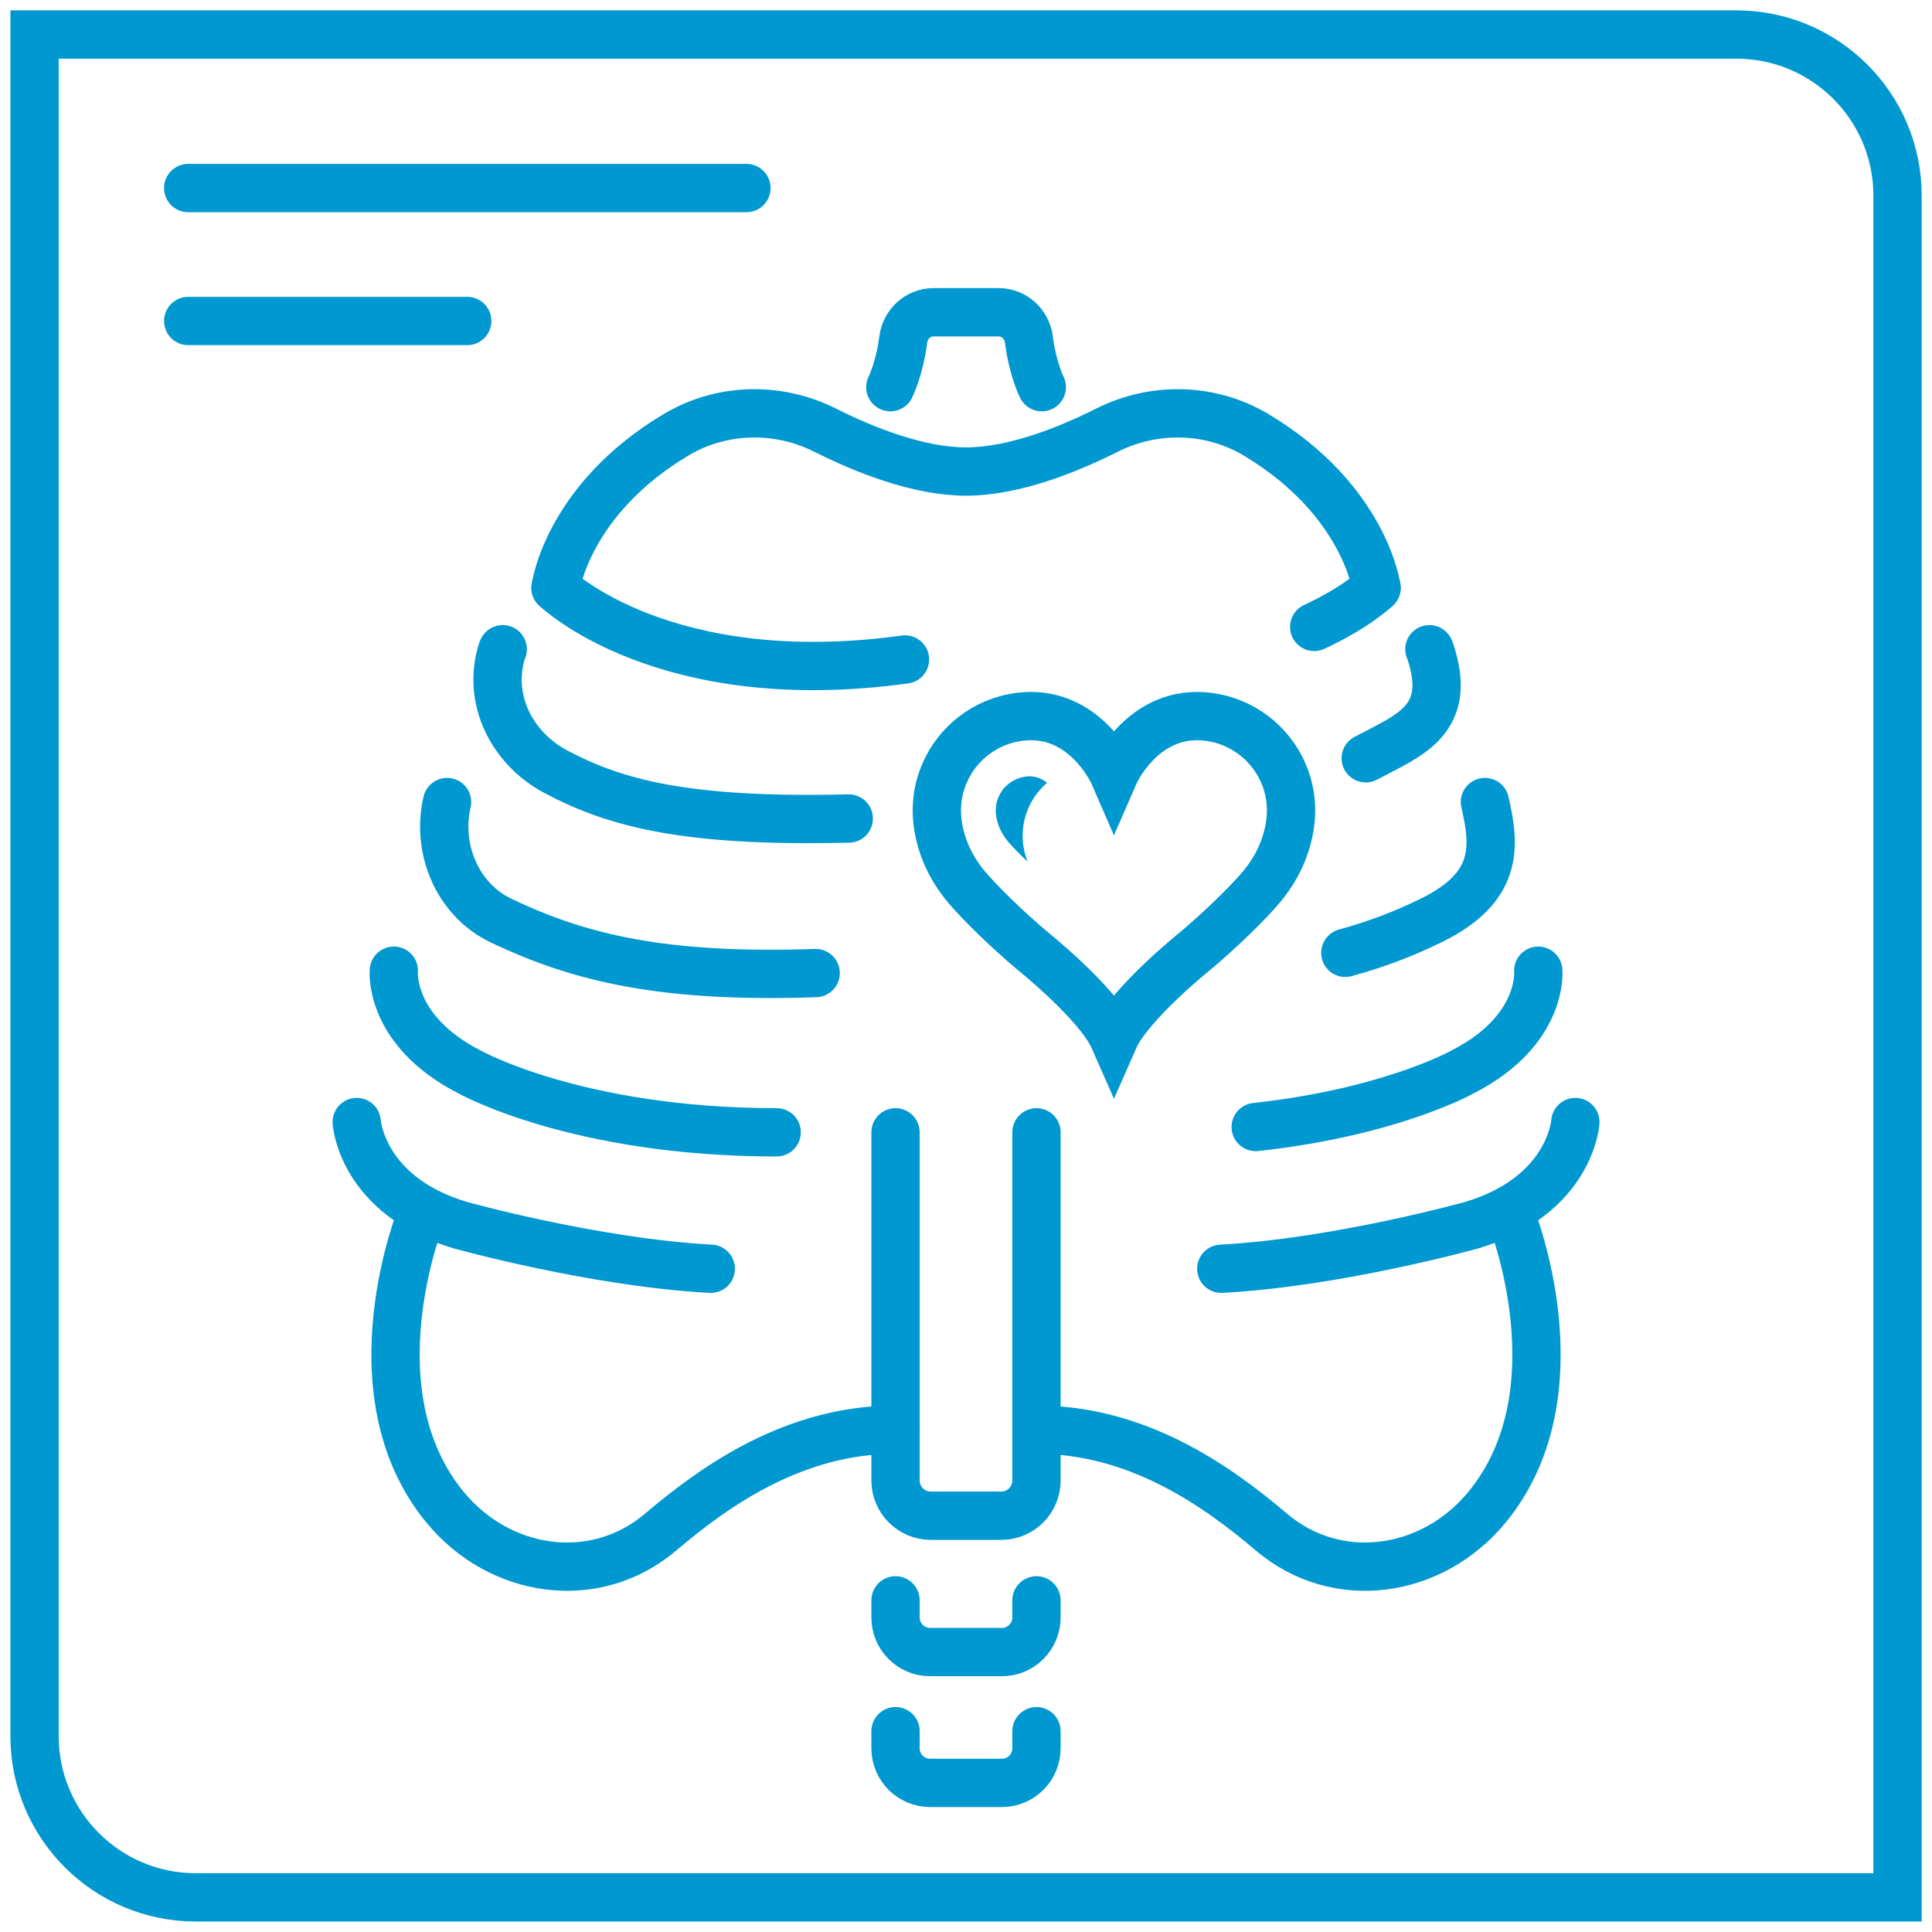 <svg width="80" height="80" viewBox="0 0 80 80" fill="none" xmlns="http://www.w3.org/2000/svg">
<path d="M46.127 32.078C46.127 32.078 47.248 29.492 49.805 29.659C51.168 29.749 52.393 30.551 53.021 31.764C53.426 32.546 53.662 33.615 53.228 34.953C53.072 35.437 52.841 35.892 52.552 36.307C52.442 36.468 52.322 36.624 52.195 36.773C51.631 37.428 50.56 38.481 49.487 39.382C49.487 39.382 46.762 41.567 46.127 43.012C45.491 41.566 42.766 39.382 42.766 39.382C41.693 38.48 40.622 37.428 40.058 36.773C39.93 36.624 39.812 36.468 39.7 36.307C39.412 35.892 39.181 35.436 39.024 34.953C38.591 33.615 38.827 32.546 39.232 31.764C39.86 30.551 41.085 29.749 42.448 29.659C45.006 29.492 46.127 32.078 46.127 32.078Z" stroke="#0098D0" stroke-width="2" stroke-miterlimit="10" stroke-linecap="round"/>
<path d="M43.358 32.414C43.17 32.264 42.93 32.146 42.636 32.146C42.61 32.146 42.582 32.147 42.555 32.149C42.063 32.181 41.617 32.474 41.39 32.911C41.202 33.273 41.181 33.665 41.324 34.107C41.387 34.303 41.481 34.492 41.607 34.671C41.657 34.744 41.708 34.81 41.759 34.87C41.925 35.063 42.209 35.358 42.552 35.681C42.421 35.35 42.346 34.989 42.346 34.612C42.345 33.732 42.739 32.945 43.358 32.414Z" fill="#0098D0"/>
<path d="M78.573 78.566H8.109C4.42 78.566 1.43 75.575 1.43 71.887V1.429H71.894C75.582 1.429 78.573 4.413 78.573 8.101V78.566Z" stroke="#0098D0" stroke-width="2" stroke-miterlimit="10" stroke-linecap="round"/>
<path d="M7.793 7.787H30.908" stroke="#0098D0" stroke-width="2" stroke-miterlimit="10" stroke-linecap="round"/>
<path d="M7.793 13.292H19.347" stroke="#0098D0" stroke-width="2" stroke-miterlimit="10" stroke-linecap="round"/>
<path d="M23.004 24.34C23.004 24.34 27.472 28.689 37.473 27.307" stroke="#0098D0" stroke-width="2" stroke-miterlimit="10" stroke-linecap="round"/>
<path d="M35.145 33.893C28.376 34.056 25.453 33.253 23.004 31.949C21.197 30.986 20.152 28.945 20.79 26.939C20.796 26.919 20.807 26.901 20.817 26.883" stroke="#0098D0" stroke-width="2" stroke-miterlimit="10" stroke-linecap="round"/>
<path d="M18.512 33.211C18.061 35.131 18.931 37.251 20.741 38.116C24.018 39.685 27.513 40.508 33.775 40.293" stroke="#0098D0" stroke-width="2" stroke-miterlimit="10" stroke-linecap="round"/>
<path d="M16.308 40.195C16.308 40.195 16.072 42.646 19.408 44.369C19.408 44.369 23.85 46.887 32.16 46.887" stroke="#0098D0" stroke-width="2" stroke-miterlimit="10" stroke-linecap="round"/>
<path d="M14.77 46.461C14.77 46.461 14.961 49.499 19.048 50.728C19.048 50.728 24.604 52.278 29.431 52.537" stroke="#0098D0" stroke-width="2" stroke-miterlimit="10" stroke-linecap="round"/>
<path d="M17.446 50.319C17.446 50.319 14.483 57.62 18.43 62.413C20.698 65.167 24.633 65.748 27.354 63.441C29.676 61.47 32.93 59.199 37.083 59.199" stroke="#0098D0" stroke-width="2" stroke-miterlimit="10" stroke-linecap="round"/>
<path d="M57 24.34C57 24.34 56.168 25.15 54.418 25.959" stroke="#0098D0" stroke-width="2" stroke-miterlimit="10" stroke-linecap="round"/>
<path d="M57 24.34C57 24.34 56.513 20.688 51.998 17.997C50.124 16.882 47.795 16.831 45.846 17.808C44.192 18.639 41.967 19.525 40.002 19.525C38.038 19.525 35.812 18.639 34.157 17.808C32.209 16.83 29.879 16.882 28.006 17.997C23.49 20.687 23.004 24.34 23.004 24.34" stroke="#0098D0" stroke-width="2" stroke-miterlimit="10" stroke-linecap="round"/>
<path d="M56.551 31.399C58.358 30.437 60.19 29.828 59.215 26.939C59.209 26.919 59.197 26.901 59.188 26.883" stroke="#0098D0" stroke-width="2" stroke-miterlimit="10" stroke-linecap="round"/>
<path d="M61.487 33.211C61.939 35.131 62.006 36.768 59.258 38.116C58.14 38.665 56.985 39.104 55.707 39.455" stroke="#0098D0" stroke-width="2" stroke-miterlimit="10" stroke-linecap="round"/>
<path d="M63.696 40.195C63.696 40.195 63.933 42.646 60.596 44.369C60.596 44.369 57.625 46.054 51.996 46.667" stroke="#0098D0" stroke-width="2" stroke-miterlimit="10" stroke-linecap="round"/>
<path d="M65.232 46.461C65.232 46.461 65.04 49.499 60.954 50.728C60.954 50.728 55.397 52.278 50.57 52.537" stroke="#0098D0" stroke-width="2" stroke-miterlimit="10" stroke-linecap="round"/>
<path d="M62.555 50.319C62.555 50.319 65.518 57.62 61.571 62.413C59.303 65.167 55.368 65.748 52.648 63.441C50.325 61.47 47.072 59.199 42.918 59.199" stroke="#0098D0" stroke-width="2" stroke-miterlimit="10" stroke-linecap="round"/>
<path d="M37.082 46.887C37.082 46.887 37.082 57.379 37.082 61.304C37.082 62.11 37.736 62.763 38.541 62.763H41.459C42.266 62.763 42.918 62.109 42.918 61.304V46.887" stroke="#0098D0" stroke-width="2" stroke-miterlimit="10" stroke-linecap="round"/>
<path d="M37.082 66.267C37.082 66.267 37.082 66.586 37.082 66.977C37.082 67.768 37.724 68.409 38.515 68.409L41.486 68.409C42.278 68.409 42.918 67.767 42.918 66.977V66.267" stroke="#0098D0" stroke-width="2" stroke-miterlimit="10" stroke-linecap="round"/>
<path d="M37.082 71.685C37.082 71.685 37.082 72.003 37.082 72.394C37.082 73.185 37.724 73.826 38.515 73.826L41.486 73.826C42.278 73.826 42.918 73.184 42.918 72.394V71.685" stroke="#0098D0" stroke-width="2" stroke-miterlimit="10" stroke-linecap="round"/>
<path d="M43.139 16.032C43.139 16.032 42.764 15.301 42.604 14.057C42.521 13.417 41.993 12.93 41.348 12.93H40.003H38.658C38.013 12.93 37.485 13.417 37.403 14.057C37.242 15.3 36.867 16.032 36.867 16.032" stroke="#0098D0" stroke-width="2" stroke-miterlimit="10" stroke-linecap="round"/>
</svg>

